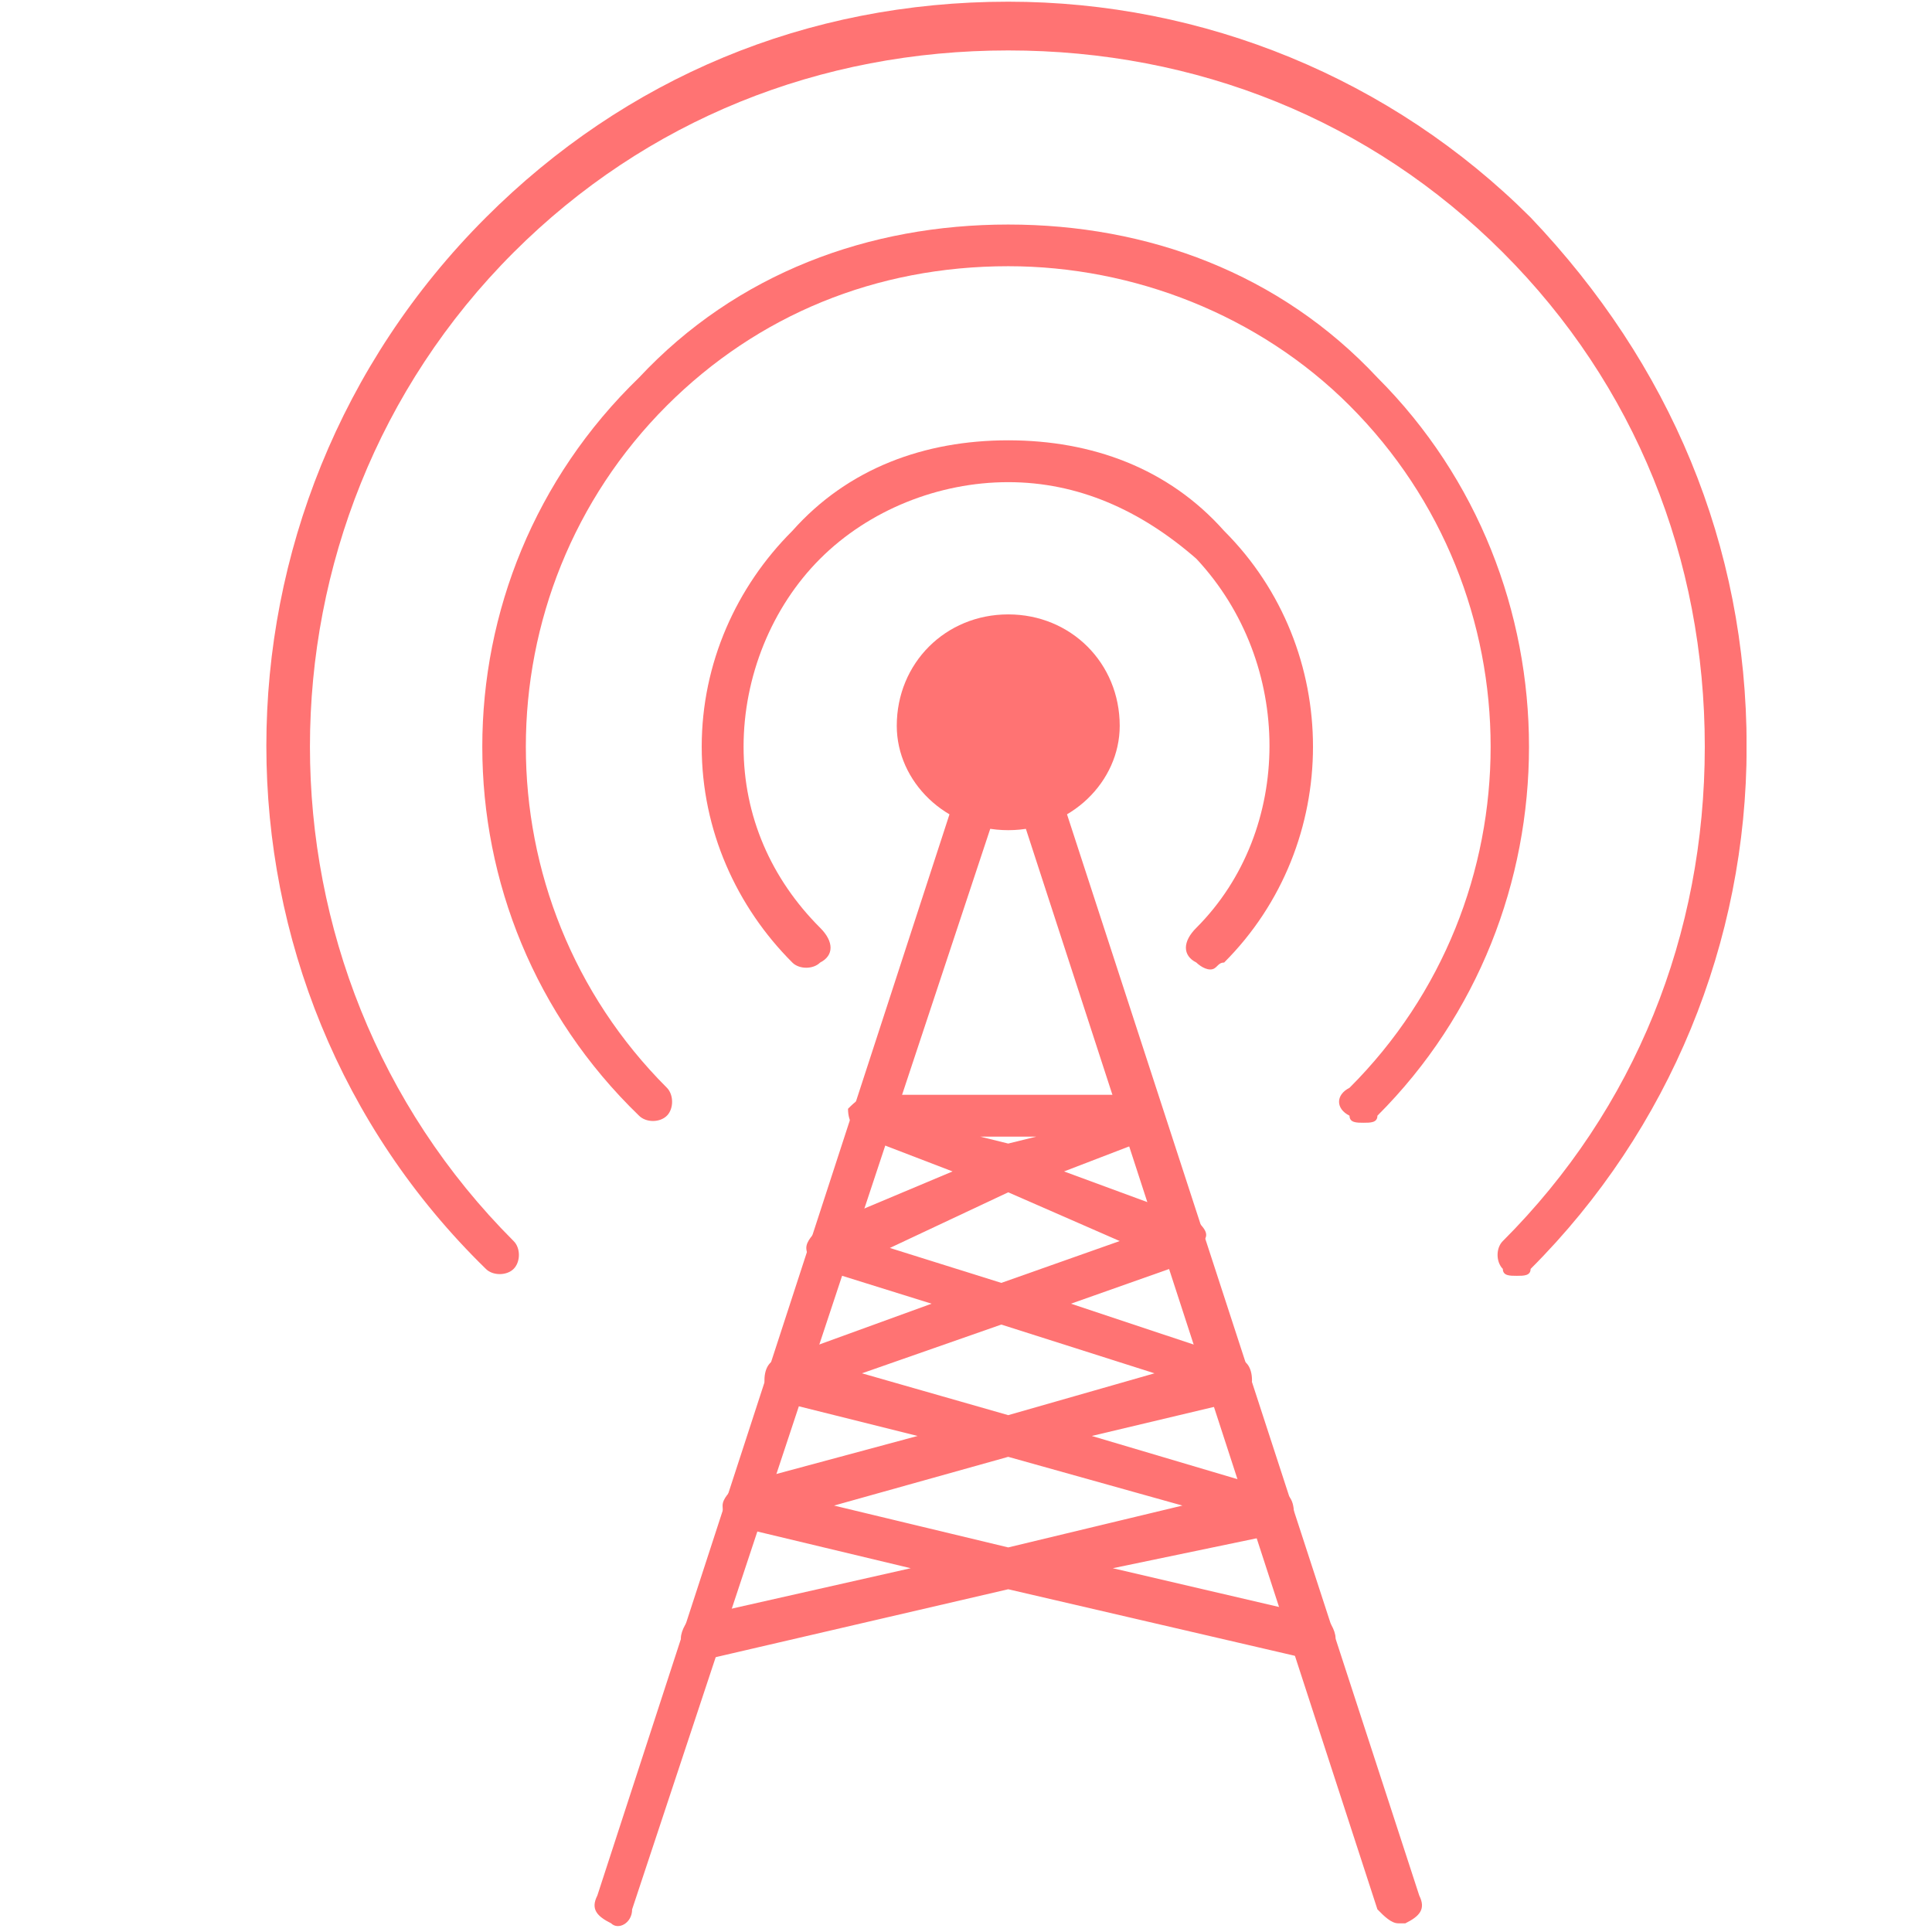 <svg xmlns="http://www.w3.org/2000/svg" xmlns:xlink="http://www.w3.org/1999/xlink" width="500" zoomAndPan="magnify" viewBox="0 0 375 375" height="500" preserveAspectRatio="xMidYMid meet" version="1.0"><defs><clipPath id="22f5f82f42"><path d="M 51 0 L 339 0 L 339 248 L 51 248 Z M 51 0 " clip-rule="nonzero"/></clipPath></defs><path fill="#ff7373" d="M 271.406 373.316 C 270.066 373.316 268.695 371.977 267.355 370.605 C 195.695 150.34 195.695 150.34 195.695 150.34 C 122.695 370.605 122.695 370.605 122.695 370.605 C 122.695 373.316 119.984 374.68 118.621 373.316 C 115.941 371.977 114.57 370.605 115.941 367.93 C 191.652 135.469 191.652 135.469 191.652 135.469 C 191.652 132.758 194.355 131.418 195.695 131.418 C 197.035 131.418 198.406 132.758 199.746 135.469 C 275.48 367.93 275.48 367.93 275.48 367.93 C 276.82 370.605 275.48 371.977 272.777 373.316 C 272.777 373.316 272.777 373.316 271.406 373.316 Z M 271.406 373.316 " fill-opacity="1" fill-rule="nonzero"/><path fill="#ff7373" d="M 255.188 321.973 L 253.848 321.973 C 195.695 308.473 195.695 308.473 195.695 308.473 C 137.543 321.973 137.543 321.973 137.543 321.973 C 134.871 321.973 132.16 320.602 132.16 317.926 C 132.16 316.562 133.5 313.852 134.871 313.852 C 176.766 304.391 176.766 304.391 176.766 304.391 C 142.965 296.301 142.965 296.301 142.965 296.301 C 141.625 296.301 140.254 294.93 140.254 292.23 C 140.254 290.891 141.625 289.551 142.965 288.18 C 178.105 278.719 178.105 278.719 178.105 278.719 C 151.09 271.969 151.09 271.969 151.09 271.969 C 149.719 270.629 148.379 269.258 148.379 267.93 C 148.379 265.219 149.719 263.848 151.09 263.848 C 180.816 253.047 180.816 253.047 180.816 253.047 C 159.184 246.297 159.184 246.297 159.184 246.297 C 157.844 246.297 156.504 243.598 156.504 242.227 C 156.504 240.887 157.844 239.547 159.184 238.176 C 184.891 227.375 184.891 227.375 184.891 227.375 C 167.309 220.625 167.309 220.625 167.309 220.625 C 165.969 219.262 164.598 217.926 164.598 215.215 C 165.969 213.844 167.309 212.504 170.012 212.504 C 221.379 212.504 221.379 212.504 221.379 212.504 C 224.09 212.504 225.453 213.844 225.453 215.215 C 226.793 217.926 225.453 219.262 224.09 220.625 C 206.531 227.375 206.531 227.375 206.531 227.375 C 232.215 236.836 232.215 236.836 232.215 236.836 C 233.555 238.176 234.918 239.547 233.555 240.887 C 233.555 243.598 233.555 244.926 230.844 244.926 C 207.871 253.047 207.871 253.047 207.871 253.047 C 240.309 263.848 240.309 263.848 240.309 263.848 C 241.68 263.848 243.012 265.219 243.012 267.93 C 243.012 269.258 241.68 270.629 240.309 271.969 C 211.914 278.719 211.914 278.719 211.914 278.719 C 248.434 289.551 248.434 289.551 248.434 289.551 C 249.773 289.551 251.137 290.891 251.137 293.594 C 251.137 294.93 249.773 296.301 248.434 297.641 C 215.996 304.391 215.996 304.391 215.996 304.391 C 256.559 313.852 256.559 313.852 256.559 313.852 C 257.898 313.852 259.23 316.562 259.23 317.926 C 259.23 320.602 256.559 321.973 255.188 321.973 Z M 161.887 292.23 C 195.695 300.352 195.695 300.352 195.695 300.352 C 229.504 292.23 229.504 292.23 229.504 292.23 C 195.695 282.77 195.695 282.77 195.695 282.77 Z M 167.309 266.559 C 195.695 274.68 195.695 274.68 195.695 274.68 C 224.09 266.559 224.09 266.559 224.09 266.559 C 194.355 257.098 194.355 257.098 194.355 257.098 Z M 172.723 242.227 C 194.355 249.008 194.355 249.008 194.355 249.008 C 217.336 240.887 217.336 240.887 217.336 240.887 C 195.695 231.426 195.695 231.426 195.695 231.426 Z M 190.281 220.625 C 195.695 221.965 195.695 221.965 195.695 221.965 C 201.117 220.625 201.117 220.625 201.117 220.625 Z M 190.281 220.625 " fill-opacity="1" fill-rule="nonzero"/><path fill="#ff7373" d="M 217.336 140.879 C 217.336 151.68 207.871 161.137 195.695 161.137 C 183.527 161.137 174.062 151.68 174.062 140.879 C 174.062 128.715 183.527 119.254 195.695 119.254 C 207.871 119.254 217.336 128.715 217.336 140.879 Z M 217.336 140.879 " fill-opacity="1" fill-rule="nonzero"/><g clip-path="url(#22f5f82f42)"><path fill="#ff7373" d="M 294.41 247.637 C 293.039 247.637 291.699 247.637 291.699 246.297 C 290.336 244.926 290.336 242.227 291.699 240.887 C 317.383 215.215 330.898 181.422 330.898 144.926 C 330.898 108.457 317.383 74.664 291.699 48.992 C 266.023 23.297 232.215 9.789 195.695 9.789 C 159.184 9.789 125.406 23.297 99.691 48.992 C 46.984 101.676 46.984 188.172 99.691 240.887 C 101.062 242.227 101.062 244.926 99.691 246.297 C 98.352 247.637 95.641 247.637 94.309 246.297 C 37.496 190.883 37.496 98.996 94.309 42.211 C 121.324 15.199 156.504 0.328 195.695 0.328 C 233.555 0.328 270.066 15.199 297.09 42.211 C 324.137 70.621 339.023 105.746 339.023 144.926 C 339.023 182.762 324.137 219.262 297.09 246.297 C 297.09 247.637 295.75 247.637 294.41 247.637 Z M 294.41 247.637 " fill-opacity="1" fill-rule="nonzero"/></g><path fill="#ff7373" d="M 264.652 217.926 C 263.312 217.926 261.941 217.926 261.941 216.555 C 259.23 215.215 259.23 212.504 261.941 211.141 C 298.461 174.672 298.461 115.207 261.941 78.711 C 244.383 61.16 220.039 51.672 195.695 51.672 C 170.012 51.672 147.039 61.16 129.449 78.711 C 92.938 115.207 92.938 174.672 129.449 211.141 C 130.789 212.504 130.789 215.215 129.449 216.555 C 128.078 217.926 125.406 217.926 124.035 216.555 C 83.473 177.379 83.473 112.504 124.035 73.293 C 142.965 53.039 168.648 43.582 195.695 43.582 C 222.75 43.582 248.434 53.039 267.355 73.293 C 306.586 112.504 306.586 177.379 267.355 216.555 C 267.355 217.926 266.023 217.926 264.652 217.926 Z M 264.652 217.926 " fill-opacity="1" fill-rule="nonzero"/><path fill="#ff7373" d="M 234.918 188.172 C 233.555 188.172 232.215 186.832 232.215 186.832 C 229.504 185.473 229.504 182.762 232.215 180.082 C 251.137 161.137 251.137 128.715 232.215 108.457 C 221.379 98.996 209.211 93.586 195.695 93.586 C 182.188 93.586 168.648 98.996 159.184 108.457 C 149.719 117.918 144.328 131.418 144.328 144.926 C 144.328 158.461 149.719 170.621 159.184 180.082 C 161.887 182.762 161.887 185.473 159.184 186.832 C 157.844 188.172 155.133 188.172 153.793 186.832 C 142.965 176.012 136.203 161.137 136.203 144.926 C 136.203 128.715 142.965 113.836 153.793 103.043 C 164.598 90.875 179.477 85.465 195.695 85.465 C 211.914 85.465 226.793 90.875 237.598 103.043 C 260.602 126.008 260.602 163.84 237.598 186.832 C 236.258 186.832 236.258 188.172 234.918 188.172 Z M 234.918 188.172 " fill-opacity="1" fill-rule="nonzero"/></svg>